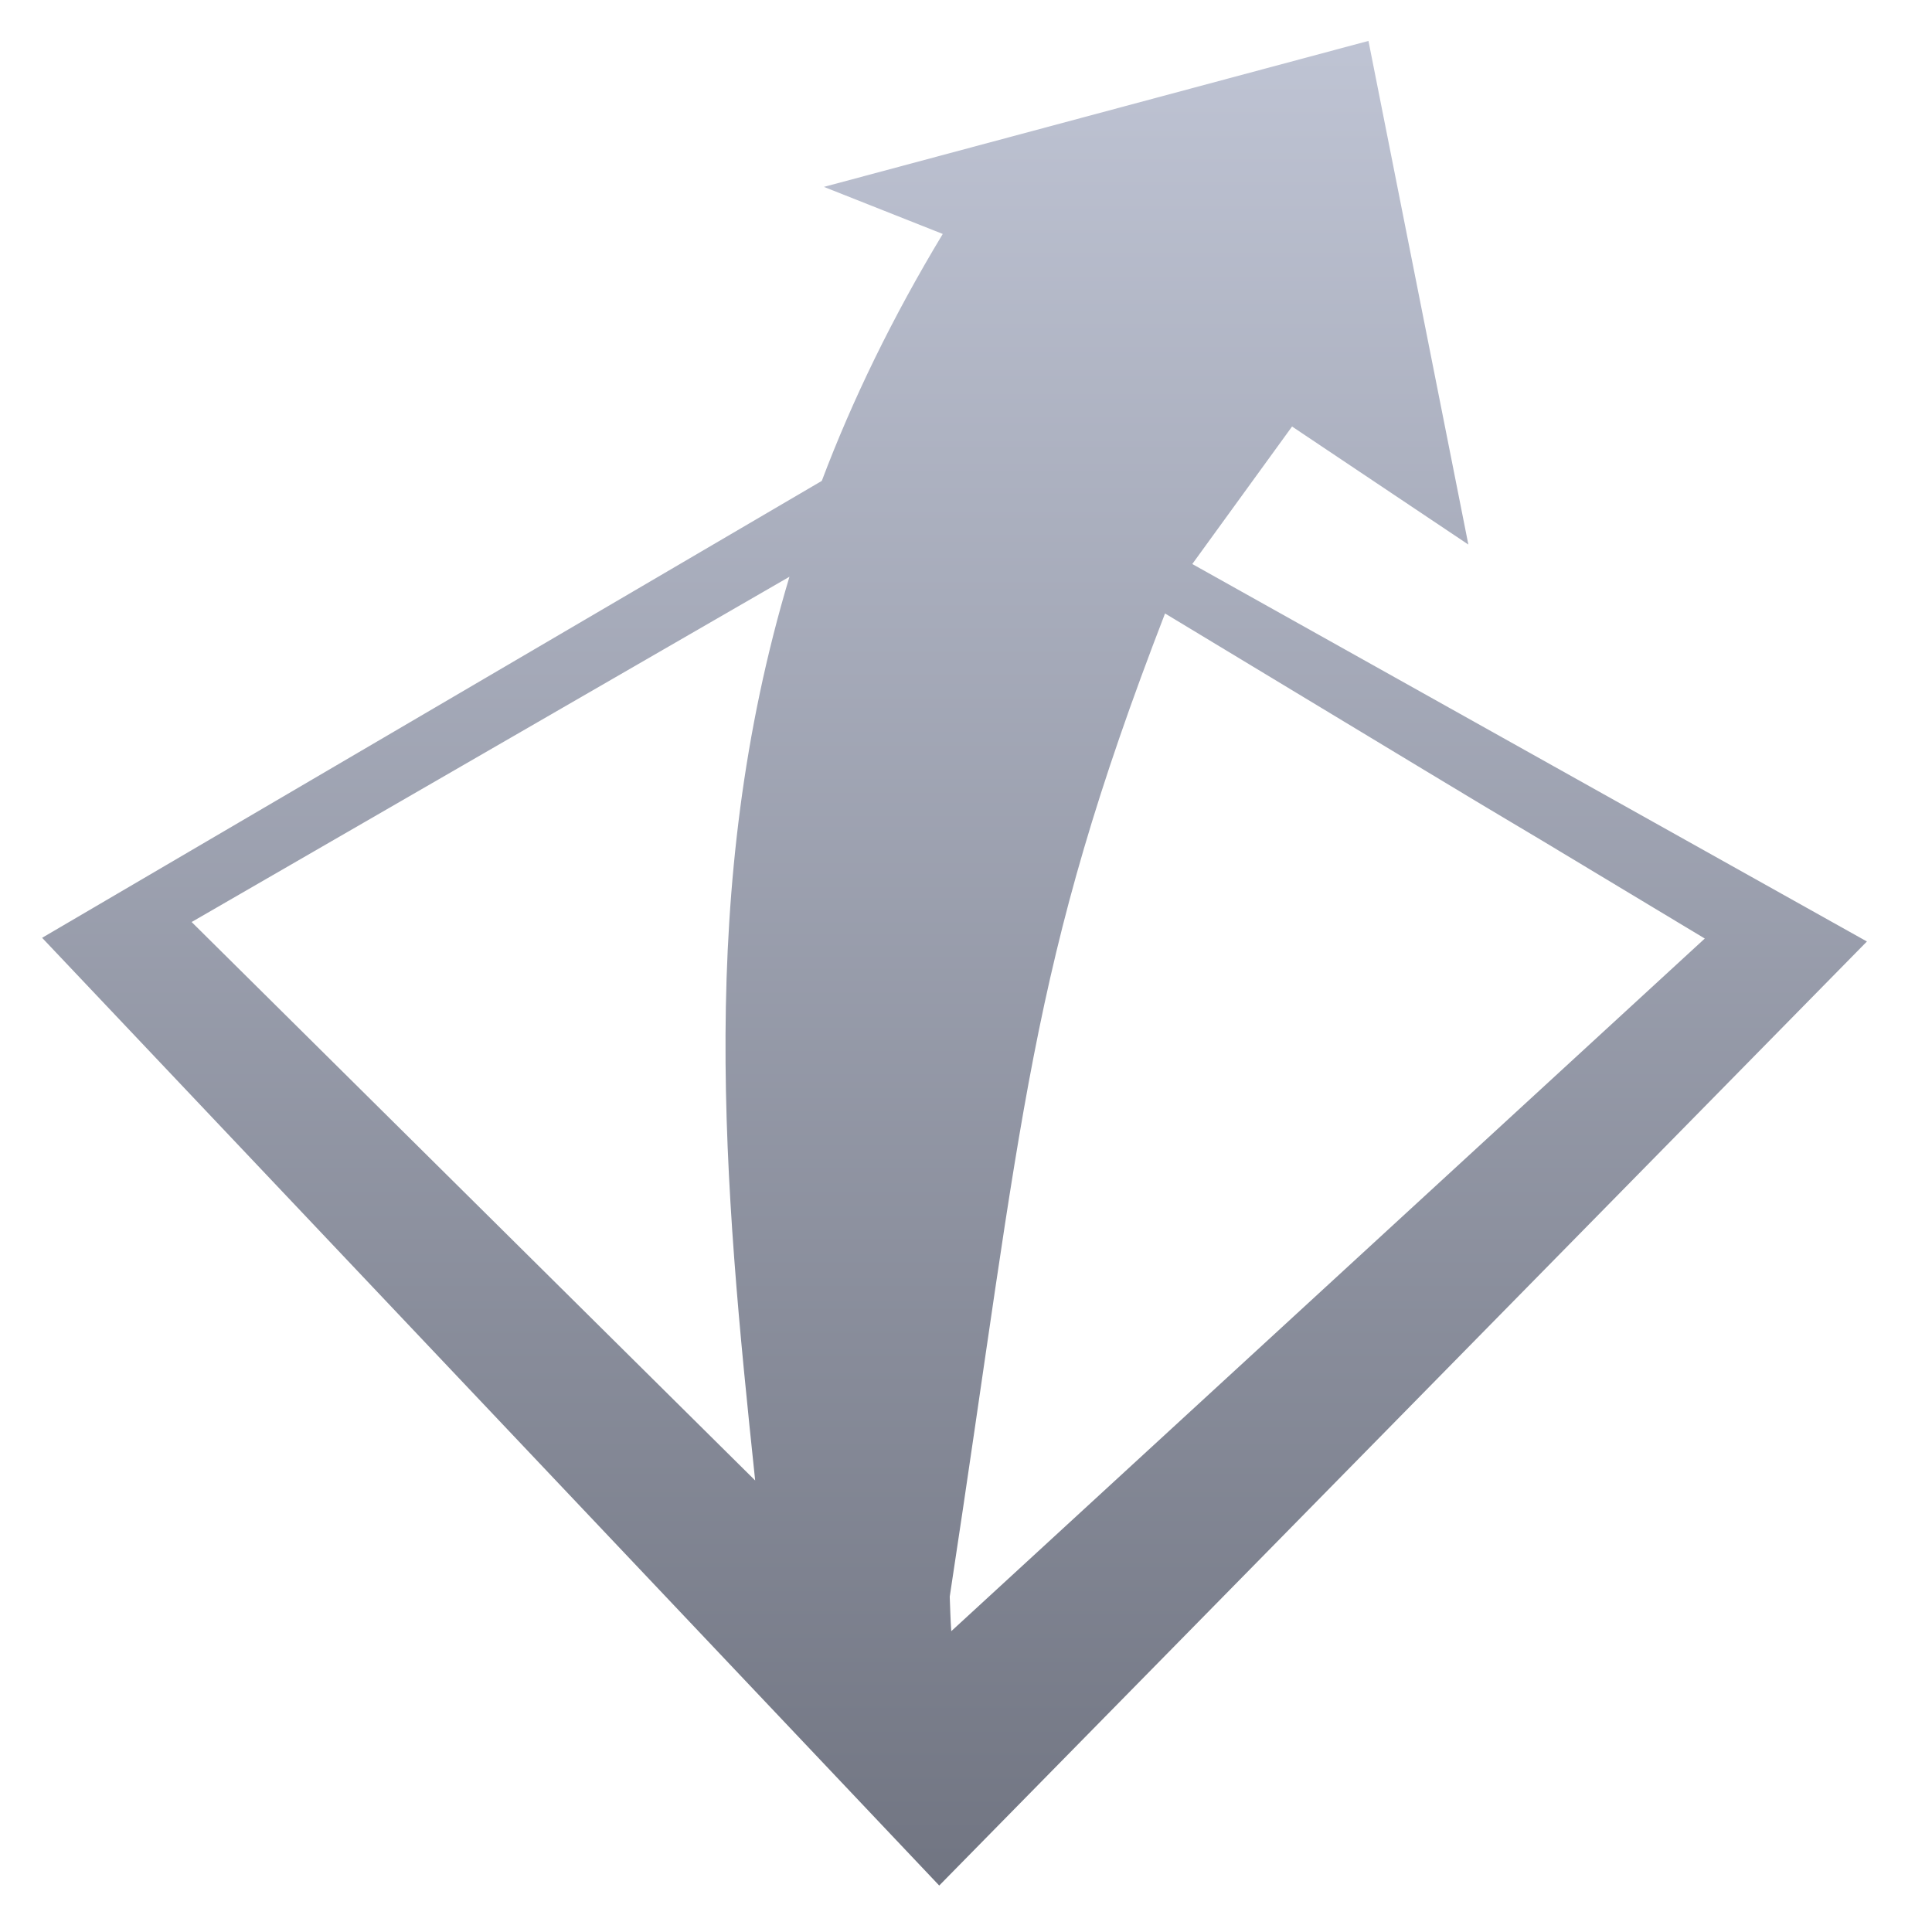 <svg xmlns="http://www.w3.org/2000/svg" xmlns:xlink="http://www.w3.org/1999/xlink" width="64" height="64" viewBox="0 0 64 64" version="1.1"><defs><linearGradient id="linear0" gradientUnits="userSpaceOnUse" x1="0" y1="0" x2="0" y2="1" gradientTransform="matrix(62.949,0,0,64.852,0.081,-0.717)"><stop offset="0" style="stop-color:#c1c6d6;stop-opacity:1;"/><stop offset="1" style="stop-color:#6f7380;stop-opacity:1;"/></linearGradient></defs><g id="surface1"><path style=" stroke:none;fill-rule:nonzero;fill:url(#linear0);" d="M 45.332 1.355 L 27.293 6.191 L 31.23 7.75 C 29.559 10.52 28.238 13.242 27.223 15.93 L 1.395 31.066 L 31.113 62.461 L 61.844 31.188 L 39.496 18.684 L 42.801 14.129 L 48.641 18.039 Z M 26.152 19.105 C 23.051 29.449 23.984 39.246 25.016 49.043 L 6.348 30.543 Z M 38.59 20.32 C 56.457 31.117 44.23 23.711 56.473 31.09 L 31.512 54.035 C 31.484 53.652 31.477 53.27 31.461 52.891 C 33.918 36.793 34.047 32.086 38.594 20.32 Z M 38.59 20.32 "/></g></svg>
